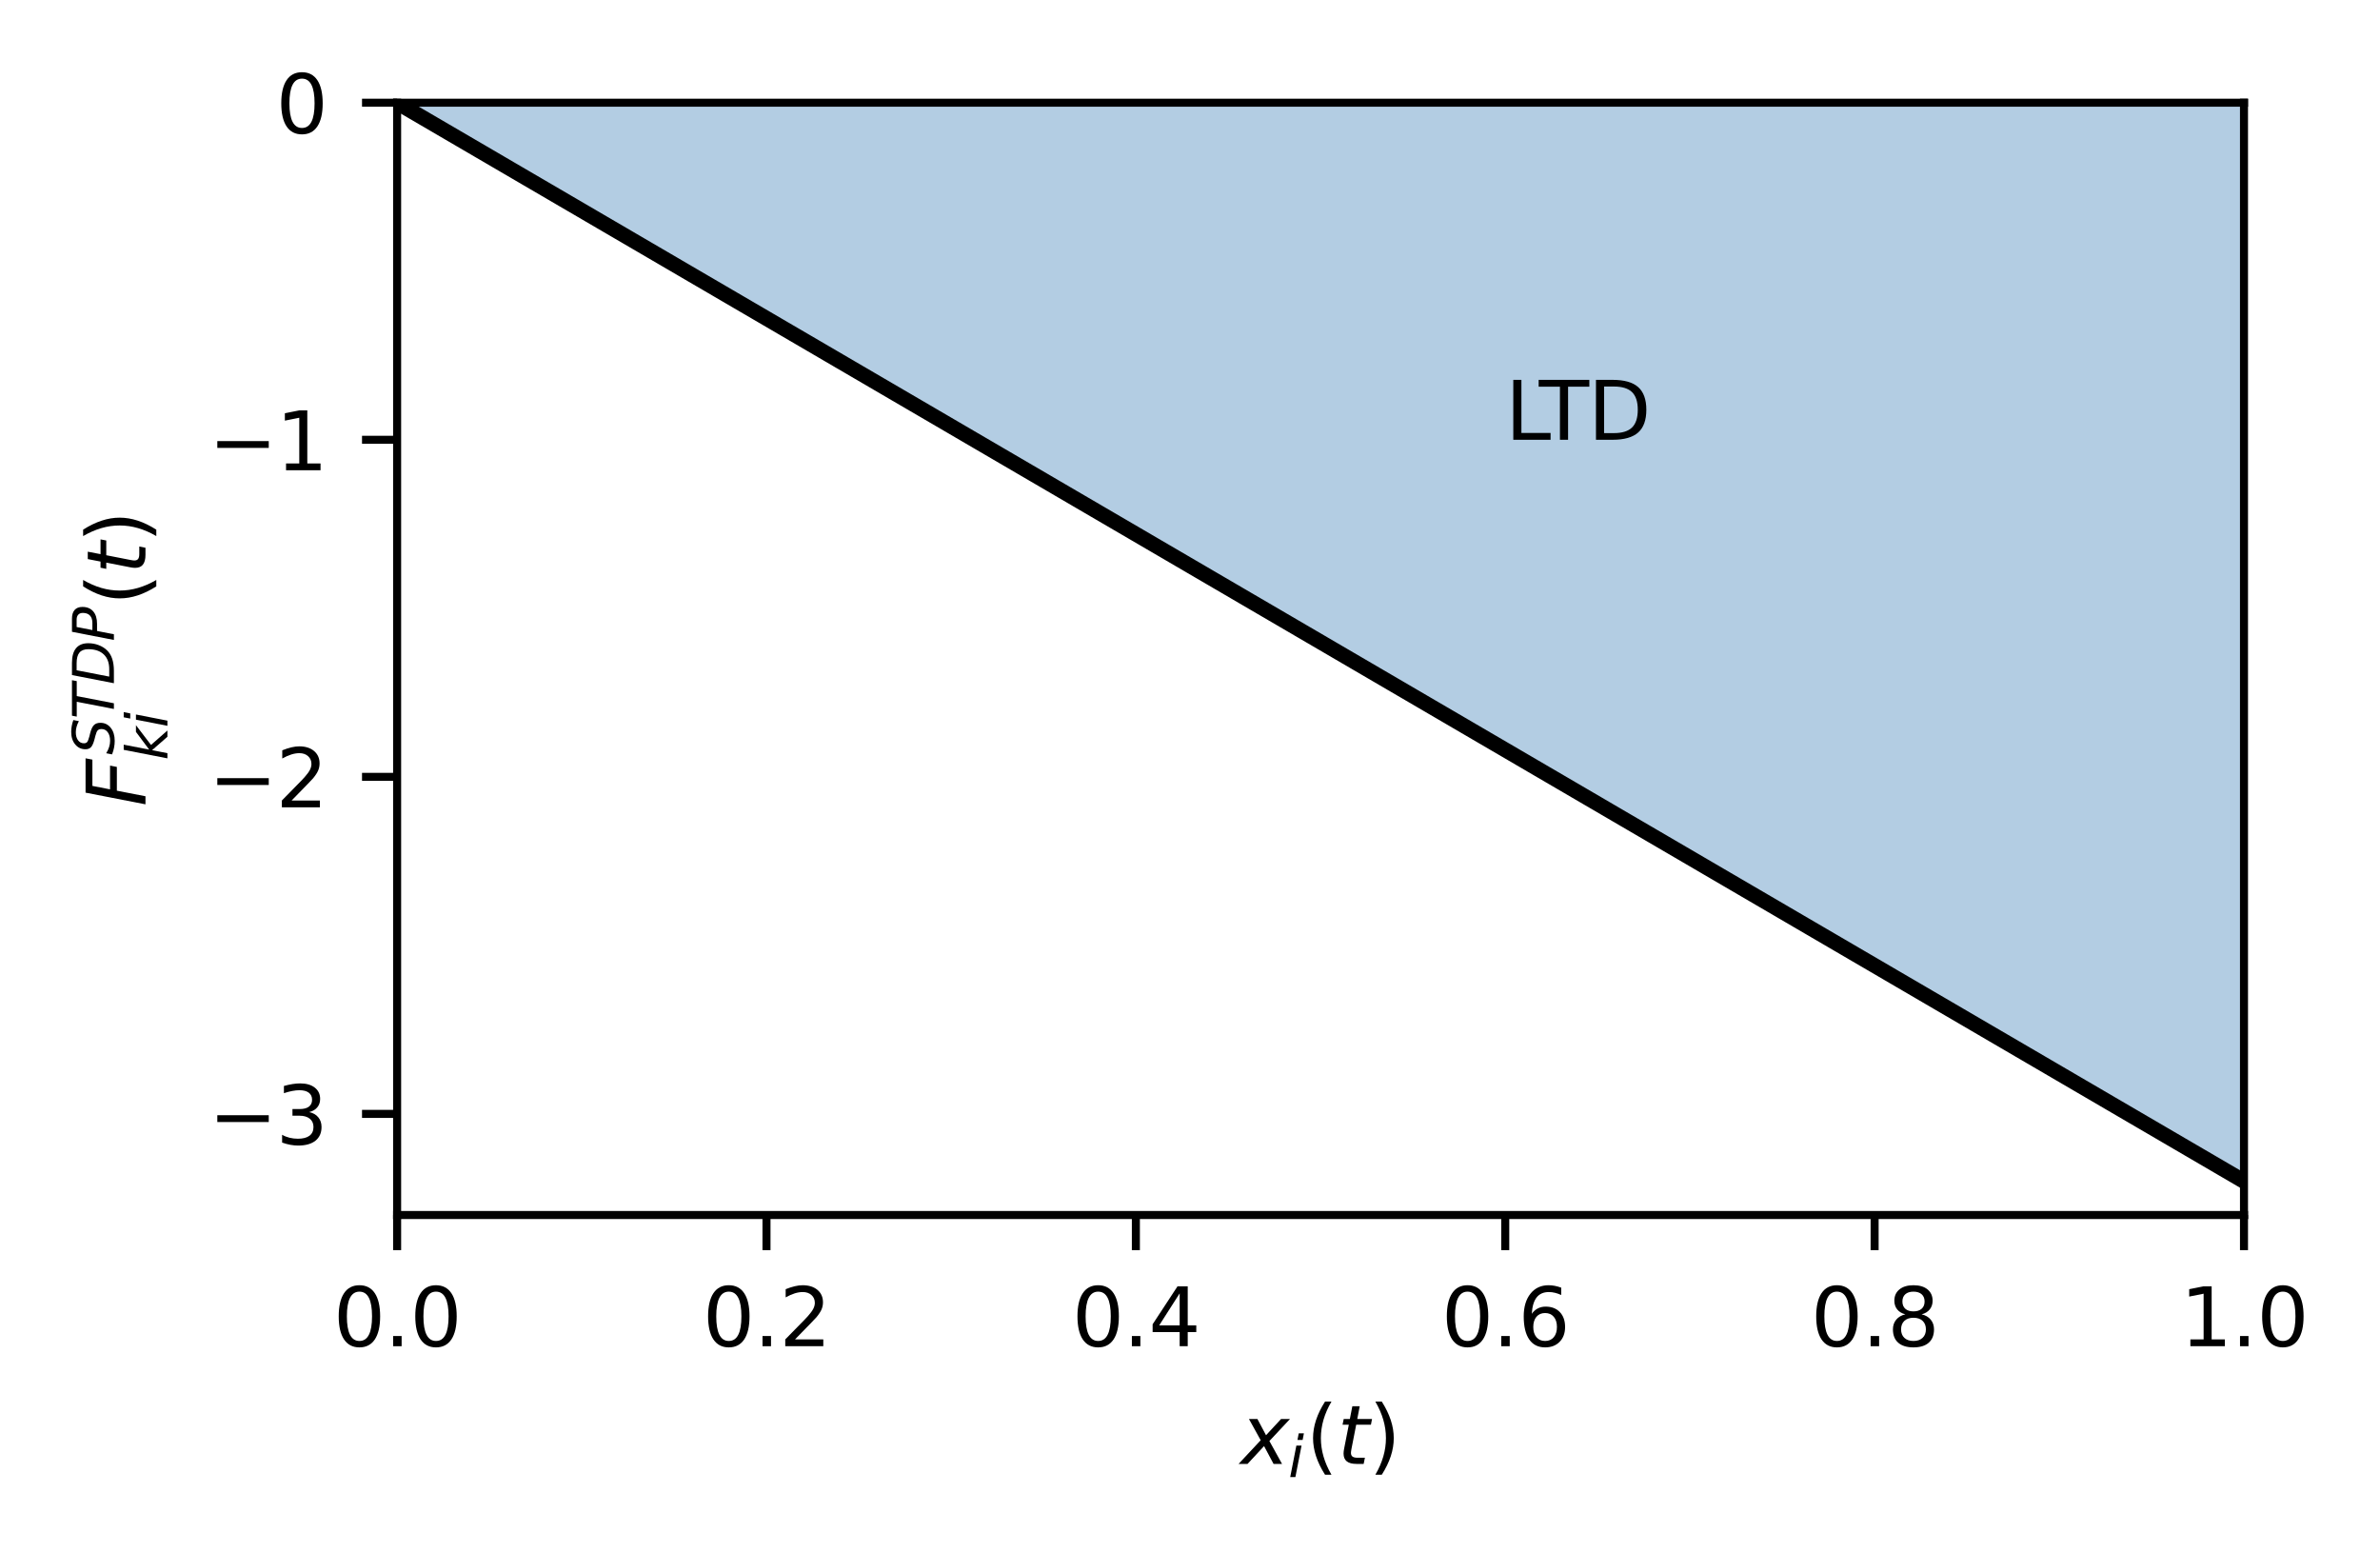<?xml version="1.0" encoding="utf-8" standalone="no"?>
<!DOCTYPE svg PUBLIC "-//W3C//DTD SVG 1.1//EN"
  "http://www.w3.org/Graphics/SVG/1.1/DTD/svg11.dtd">
<svg xmlns:xlink="http://www.w3.org/1999/xlink" width="237.295pt" height="154.804pt" viewBox="0 0 237.295 154.804" xmlns="http://www.w3.org/2000/svg" version="1.1">
 <defs>
  <style type="text/css">*{stroke-linejoin: round; stroke-linecap: butt}</style>
 </defs>
 <g id="figure_1">
  <g id="patch_1">
   <path d="M 0 154.804 
L 237.295 154.804 
L 237.295 0 
L 0 0 
z
" style="fill: #ffffff"/>
  </g>
  <g id="axes_1">
   <g id="patch_2">
    <path d="M 39.594 121.119 
L 223.734 121.119 
L 223.734 10.239 
L 39.594 10.239 
z
" style="fill: #ffffff"/>
   </g>
   <g id="PolyCollection_1">
    <defs>
     <path id="m55da555820" d="M 41.435 -144.565 
L 41.435 -143.49 
L 43.277 -142.415 
L 45.118 -141.339 
L 46.959 -140.264 
L 48.801 -139.189 
L 50.642 -138.114 
L 52.484 -137.039 
L 54.325 -135.963 
L 56.166 -134.888 
L 58.008 -133.813 
L 59.849 -132.738 
L 61.691 -131.663 
L 63.532 -130.587 
L 65.373 -129.512 
L 67.215 -128.437 
L 69.056 -127.362 
L 70.898 -126.287 
L 72.739 -125.211 
L 74.58 -124.136 
L 76.422 -123.061 
L 78.263 -121.986 
L 80.105 -120.911 
L 81.946 -119.835 
L 83.787 -118.76 
L 85.629 -117.685 
L 87.47 -116.61 
L 89.312 -115.535 
L 91.153 -114.459 
L 92.994 -113.384 
L 94.836 -112.309 
L 96.677 -111.234 
L 98.519 -110.159 
L 100.36 -109.083 
L 102.201 -108.008 
L 104.043 -106.933 
L 105.884 -105.858 
L 107.726 -104.783 
L 109.567 -103.707 
L 111.408 -102.632 
L 113.25 -101.557 
L 115.091 -100.482 
L 116.933 -99.407 
L 118.774 -98.331 
L 120.615 -97.256 
L 122.457 -96.181 
L 124.298 -95.106 
L 126.14 -94.031 
L 127.981 -92.955 
L 129.822 -91.88 
L 131.664 -90.805 
L 133.505 -89.73 
L 135.347 -88.655 
L 137.188 -87.579 
L 139.029 -86.504 
L 140.871 -85.429 
L 142.712 -84.354 
L 144.554 -83.279 
L 146.395 -82.203 
L 148.236 -81.128 
L 150.078 -80.053 
L 151.919 -78.978 
L 153.761 -77.903 
L 155.602 -76.827 
L 157.443 -75.752 
L 159.285 -74.677 
L 161.126 -73.602 
L 162.968 -72.527 
L 164.809 -71.451 
L 166.65 -70.376 
L 168.492 -69.301 
L 170.333 -68.226 
L 172.175 -67.151 
L 174.016 -66.075 
L 175.857 -65 
L 177.699 -63.925 
L 179.54 -62.85 
L 181.382 -61.775 
L 183.223 -60.699 
L 185.064 -59.624 
L 186.906 -58.549 
L 188.747 -57.474 
L 190.589 -56.399 
L 192.43 -55.323 
L 194.271 -54.248 
L 196.113 -53.173 
L 197.954 -52.098 
L 199.796 -51.023 
L 201.637 -49.947 
L 203.478 -48.872 
L 205.32 -47.797 
L 207.161 -46.722 
L 209.003 -45.647 
L 210.844 -44.571 
L 212.685 -43.496 
L 214.527 -42.421 
L 216.368 -41.346 
L 218.21 -40.271 
L 220.051 -39.195 
L 221.892 -38.12 
L 223.734 -37.045 
L 225.575 -35.97 
L 227.417 -34.895 
L 229.258 -33.819 
L 231.099 -32.744 
L 232.941 -31.669 
L 234.782 -30.594 
L 236.624 -29.519 
L 238.465 -28.443 
L 240.306 -27.368 
L 240.306 -144.565 
L 240.306 -144.565 
L 238.465 -144.565 
L 236.624 -144.565 
L 234.782 -144.565 
L 232.941 -144.565 
L 231.099 -144.565 
L 229.258 -144.565 
L 227.417 -144.565 
L 225.575 -144.565 
L 223.734 -144.565 
L 221.892 -144.565 
L 220.051 -144.565 
L 218.21 -144.565 
L 216.368 -144.565 
L 214.527 -144.565 
L 212.685 -144.565 
L 210.844 -144.565 
L 209.003 -144.565 
L 207.161 -144.565 
L 205.32 -144.565 
L 203.478 -144.565 
L 201.637 -144.565 
L 199.796 -144.565 
L 197.954 -144.565 
L 196.113 -144.565 
L 194.271 -144.565 
L 192.43 -144.565 
L 190.589 -144.565 
L 188.747 -144.565 
L 186.906 -144.565 
L 185.064 -144.565 
L 183.223 -144.565 
L 181.382 -144.565 
L 179.54 -144.565 
L 177.699 -144.565 
L 175.857 -144.565 
L 174.016 -144.565 
L 172.175 -144.565 
L 170.333 -144.565 
L 168.492 -144.565 
L 166.65 -144.565 
L 164.809 -144.565 
L 162.968 -144.565 
L 161.126 -144.565 
L 159.285 -144.565 
L 157.443 -144.565 
L 155.602 -144.565 
L 153.761 -144.565 
L 151.919 -144.565 
L 150.078 -144.565 
L 148.236 -144.565 
L 146.395 -144.565 
L 144.554 -144.565 
L 142.712 -144.565 
L 140.871 -144.565 
L 139.029 -144.565 
L 137.188 -144.565 
L 135.347 -144.565 
L 133.505 -144.565 
L 131.664 -144.565 
L 129.822 -144.565 
L 127.981 -144.565 
L 126.14 -144.565 
L 124.298 -144.565 
L 122.457 -144.565 
L 120.615 -144.565 
L 118.774 -144.565 
L 116.933 -144.565 
L 115.091 -144.565 
L 113.25 -144.565 
L 111.408 -144.565 
L 109.567 -144.565 
L 107.726 -144.565 
L 105.884 -144.565 
L 104.043 -144.565 
L 102.201 -144.565 
L 100.36 -144.565 
L 98.519 -144.565 
L 96.677 -144.565 
L 94.836 -144.565 
L 92.994 -144.565 
L 91.153 -144.565 
L 89.312 -144.565 
L 87.47 -144.565 
L 85.629 -144.565 
L 83.787 -144.565 
L 81.946 -144.565 
L 80.105 -144.565 
L 78.263 -144.565 
L 76.422 -144.565 
L 74.58 -144.565 
L 72.739 -144.565 
L 70.898 -144.565 
L 69.056 -144.565 
L 67.215 -144.565 
L 65.373 -144.565 
L 63.532 -144.565 
L 61.691 -144.565 
L 59.849 -144.565 
L 58.008 -144.565 
L 56.166 -144.565 
L 54.325 -144.565 
L 52.484 -144.565 
L 50.642 -144.565 
L 48.801 -144.565 
L 46.959 -144.565 
L 45.118 -144.565 
L 43.277 -144.565 
L 41.435 -144.565 
z
" style="stroke: #b3cde3"/>
    </defs>
    <g clip-path="url(#p8057fa80da)">
     <use xlink:href="#m55da555820" x="0" y="154.804" style="fill: #b3cde3; stroke: #b3cde3"/>
    </g>
   </g>
   <g id="matplotlib.axis_1">
    <g id="xtick_1">
     <g id="line2d_1">
      <defs>
       <path id="m9e0893b7ba" d="M 0 0 
L 0 3.5 
" style="stroke: #000000; stroke-width: 0.8"/>
      </defs>
      <g>
       <use xlink:href="#m9e0893b7ba" x="39.594" y="121.119" style="stroke: #000000; stroke-width: 0.8"/>
      </g>
     </g>
     <g id="text_1">
      <!-- 0.0 -->
      <g transform="translate(33.233 134.198) scale(0.08 -0.08)">
       <defs>
        <path id="DejaVuSans-30" d="M 2034 4250 
Q 1547 4250 1301 3770 
Q 1056 3291 1056 2328 
Q 1056 1369 1301 889 
Q 1547 409 2034 409 
Q 2525 409 2770 889 
Q 3016 1369 3016 2328 
Q 3016 3291 2770 3770 
Q 2525 4250 2034 4250 
z
M 2034 4750 
Q 2819 4750 3233 4129 
Q 3647 3509 3647 2328 
Q 3647 1150 3233 529 
Q 2819 -91 2034 -91 
Q 1250 -91 836 529 
Q 422 1150 422 2328 
Q 422 3509 836 4129 
Q 1250 4750 2034 4750 
z
" transform="scale(0.016)"/>
        <path id="DejaVuSans-2e" d="M 684 794 
L 1344 794 
L 1344 0 
L 684 0 
L 684 794 
z
" transform="scale(0.016)"/>
       </defs>
       <use xlink:href="#DejaVuSans-30"/>
       <use xlink:href="#DejaVuSans-2e" x="63.623"/>
       <use xlink:href="#DejaVuSans-30" x="95.41"/>
      </g>
     </g>
    </g>
    <g id="xtick_2">
     <g id="line2d_2">
      <g>
       <use xlink:href="#m9e0893b7ba" x="76.422" y="121.119" style="stroke: #000000; stroke-width: 0.8"/>
      </g>
     </g>
     <g id="text_2">
      <!-- 0.2 -->
      <g transform="translate(70.061 134.198) scale(0.08 -0.08)">
       <defs>
        <path id="DejaVuSans-32" d="M 1228 531 
L 3431 531 
L 3431 0 
L 469 0 
L 469 531 
Q 828 903 1448 1529 
Q 2069 2156 2228 2338 
Q 2531 2678 2651 2914 
Q 2772 3150 2772 3378 
Q 2772 3750 2511 3984 
Q 2250 4219 1831 4219 
Q 1534 4219 1204 4116 
Q 875 4013 500 3803 
L 500 4441 
Q 881 4594 1212 4672 
Q 1544 4750 1819 4750 
Q 2544 4750 2975 4387 
Q 3406 4025 3406 3419 
Q 3406 3131 3298 2873 
Q 3191 2616 2906 2266 
Q 2828 2175 2409 1742 
Q 1991 1309 1228 531 
z
" transform="scale(0.016)"/>
       </defs>
       <use xlink:href="#DejaVuSans-30"/>
       <use xlink:href="#DejaVuSans-2e" x="63.623"/>
       <use xlink:href="#DejaVuSans-32" x="95.41"/>
      </g>
     </g>
    </g>
    <g id="xtick_3">
     <g id="line2d_3">
      <g>
       <use xlink:href="#m9e0893b7ba" x="113.25" y="121.119" style="stroke: #000000; stroke-width: 0.8"/>
      </g>
     </g>
     <g id="text_3">
      <!-- 0.4 -->
      <g transform="translate(106.888 134.198) scale(0.08 -0.08)">
       <defs>
        <path id="DejaVuSans-34" d="M 2419 4116 
L 825 1625 
L 2419 1625 
L 2419 4116 
z
M 2253 4666 
L 3047 4666 
L 3047 1625 
L 3713 1625 
L 3713 1100 
L 3047 1100 
L 3047 0 
L 2419 0 
L 2419 1100 
L 313 1100 
L 313 1709 
L 2253 4666 
z
" transform="scale(0.016)"/>
       </defs>
       <use xlink:href="#DejaVuSans-30"/>
       <use xlink:href="#DejaVuSans-2e" x="63.623"/>
       <use xlink:href="#DejaVuSans-34" x="95.41"/>
      </g>
     </g>
    </g>
    <g id="xtick_4">
     <g id="line2d_4">
      <g>
       <use xlink:href="#m9e0893b7ba" x="150.078" y="121.119" style="stroke: #000000; stroke-width: 0.8"/>
      </g>
     </g>
     <g id="text_4">
      <!-- 0.6 -->
      <g transform="translate(143.716 134.198) scale(0.08 -0.08)">
       <defs>
        <path id="DejaVuSans-36" d="M 2113 2584 
Q 1688 2584 1439 2293 
Q 1191 2003 1191 1497 
Q 1191 994 1439 701 
Q 1688 409 2113 409 
Q 2538 409 2786 701 
Q 3034 994 3034 1497 
Q 3034 2003 2786 2293 
Q 2538 2584 2113 2584 
z
M 3366 4563 
L 3366 3988 
Q 3128 4100 2886 4159 
Q 2644 4219 2406 4219 
Q 1781 4219 1451 3797 
Q 1122 3375 1075 2522 
Q 1259 2794 1537 2939 
Q 1816 3084 2150 3084 
Q 2853 3084 3261 2657 
Q 3669 2231 3669 1497 
Q 3669 778 3244 343 
Q 2819 -91 2113 -91 
Q 1303 -91 875 529 
Q 447 1150 447 2328 
Q 447 3434 972 4092 
Q 1497 4750 2381 4750 
Q 2619 4750 2861 4703 
Q 3103 4656 3366 4563 
z
" transform="scale(0.016)"/>
       </defs>
       <use xlink:href="#DejaVuSans-30"/>
       <use xlink:href="#DejaVuSans-2e" x="63.623"/>
       <use xlink:href="#DejaVuSans-36" x="95.41"/>
      </g>
     </g>
    </g>
    <g id="xtick_5">
     <g id="line2d_5">
      <g>
       <use xlink:href="#m9e0893b7ba" x="186.906" y="121.119" style="stroke: #000000; stroke-width: 0.8"/>
      </g>
     </g>
     <g id="text_5">
      <!-- 0.8 -->
      <g transform="translate(180.544 134.198) scale(0.08 -0.08)">
       <defs>
        <path id="DejaVuSans-38" d="M 2034 2216 
Q 1584 2216 1326 1975 
Q 1069 1734 1069 1313 
Q 1069 891 1326 650 
Q 1584 409 2034 409 
Q 2484 409 2743 651 
Q 3003 894 3003 1313 
Q 3003 1734 2745 1975 
Q 2488 2216 2034 2216 
z
M 1403 2484 
Q 997 2584 770 2862 
Q 544 3141 544 3541 
Q 544 4100 942 4425 
Q 1341 4750 2034 4750 
Q 2731 4750 3128 4425 
Q 3525 4100 3525 3541 
Q 3525 3141 3298 2862 
Q 3072 2584 2669 2484 
Q 3125 2378 3379 2068 
Q 3634 1759 3634 1313 
Q 3634 634 3220 271 
Q 2806 -91 2034 -91 
Q 1263 -91 848 271 
Q 434 634 434 1313 
Q 434 1759 690 2068 
Q 947 2378 1403 2484 
z
M 1172 3481 
Q 1172 3119 1398 2916 
Q 1625 2713 2034 2713 
Q 2441 2713 2670 2916 
Q 2900 3119 2900 3481 
Q 2900 3844 2670 4047 
Q 2441 4250 2034 4250 
Q 1625 4250 1398 4047 
Q 1172 3844 1172 3481 
z
" transform="scale(0.016)"/>
       </defs>
       <use xlink:href="#DejaVuSans-30"/>
       <use xlink:href="#DejaVuSans-2e" x="63.623"/>
       <use xlink:href="#DejaVuSans-38" x="95.41"/>
      </g>
     </g>
    </g>
    <g id="xtick_6">
     <g id="line2d_6">
      <g>
       <use xlink:href="#m9e0893b7ba" x="223.734" y="121.119" style="stroke: #000000; stroke-width: 0.8"/>
      </g>
     </g>
     <g id="text_6">
      <!-- 1.0 -->
      <g transform="translate(217.373 134.198) scale(0.08 -0.08)">
       <defs>
        <path id="DejaVuSans-31" d="M 794 531 
L 1825 531 
L 1825 4091 
L 703 3866 
L 703 4441 
L 1819 4666 
L 2450 4666 
L 2450 531 
L 3481 531 
L 3481 0 
L 794 0 
L 794 531 
z
" transform="scale(0.016)"/>
       </defs>
       <use xlink:href="#DejaVuSans-31"/>
       <use xlink:href="#DejaVuSans-2e" x="63.623"/>
       <use xlink:href="#DejaVuSans-30" x="95.41"/>
      </g>
     </g>
    </g>
    <g id="text_7">
     <!-- $x_i(t)$ -->
     <g transform="translate(123.704 145.941) scale(0.08 -0.08)">
      <defs>
       <path id="DejaVuSans-Oblique-78" d="M 3841 3500 
L 2234 1784 
L 3219 0 
L 2559 0 
L 1819 1388 
L 531 0 
L -166 0 
L 1556 1844 
L 641 3500 
L 1300 3500 
L 1972 2234 
L 3144 3500 
L 3841 3500 
z
" transform="scale(0.016)"/>
       <path id="DejaVuSans-Oblique-69" d="M 1172 4863 
L 1747 4863 
L 1606 4134 
L 1031 4134 
L 1172 4863 
z
M 909 3500 
L 1484 3500 
L 800 0 
L 225 0 
L 909 3500 
z
" transform="scale(0.016)"/>
       <path id="DejaVuSans-28" d="M 1984 4856 
Q 1566 4138 1362 3434 
Q 1159 2731 1159 2009 
Q 1159 1288 1364 580 
Q 1569 -128 1984 -844 
L 1484 -844 
Q 1016 -109 783 600 
Q 550 1309 550 2009 
Q 550 2706 781 3412 
Q 1013 4119 1484 4856 
L 1984 4856 
z
" transform="scale(0.016)"/>
       <path id="DejaVuSans-Oblique-74" d="M 2706 3500 
L 2619 3053 
L 1472 3053 
L 1100 1153 
Q 1081 1047 1072 975 
Q 1063 903 1063 863 
Q 1063 663 1183 572 
Q 1303 481 1569 481 
L 2150 481 
L 2053 0 
L 1503 0 
Q 991 0 739 200 
Q 488 400 488 806 
Q 488 878 497 964 
Q 506 1050 525 1153 
L 897 3053 
L 409 3053 
L 500 3500 
L 978 3500 
L 1172 4494 
L 1747 4494 
L 1556 3500 
L 2706 3500 
z
" transform="scale(0.016)"/>
       <path id="DejaVuSans-29" d="M 513 4856 
L 1013 4856 
Q 1481 4119 1714 3412 
Q 1947 2706 1947 2009 
Q 1947 1309 1714 600 
Q 1481 -109 1013 -844 
L 513 -844 
Q 928 -128 1133 580 
Q 1338 1288 1338 2009 
Q 1338 2731 1133 3434 
Q 928 4138 513 4856 
z
" transform="scale(0.016)"/>
      </defs>
      <use xlink:href="#DejaVuSans-Oblique-78" transform="translate(0 0.125)"/>
      <use xlink:href="#DejaVuSans-Oblique-69" transform="translate(59.18 -16.281) scale(0.7)"/>
      <use xlink:href="#DejaVuSans-28" transform="translate(81.362 0.125)"/>
      <use xlink:href="#DejaVuSans-Oblique-74" transform="translate(120.376 0.125)"/>
      <use xlink:href="#DejaVuSans-29" transform="translate(159.585 0.125)"/>
     </g>
    </g>
   </g>
   <g id="matplotlib.axis_2">
    <g id="ytick_1">
     <g id="line2d_7">
      <defs>
       <path id="m4366c778ce" d="M 0 0 
L -3.5 0 
" style="stroke: #000000; stroke-width: 0.8"/>
      </defs>
      <g>
       <use xlink:href="#m4366c778ce" x="39.594" y="111.039" style="stroke: #000000; stroke-width: 0.8"/>
      </g>
     </g>
     <g id="text_8">
      <!-- −3 -->
      <g transform="translate(20.8 114.079) scale(0.08 -0.08)">
       <defs>
        <path id="DejaVuSans-2212" d="M 678 2272 
L 4684 2272 
L 4684 1741 
L 678 1741 
L 678 2272 
z
" transform="scale(0.016)"/>
        <path id="DejaVuSans-33" d="M 2597 2516 
Q 3050 2419 3304 2112 
Q 3559 1806 3559 1356 
Q 3559 666 3084 287 
Q 2609 -91 1734 -91 
Q 1441 -91 1130 -33 
Q 819 25 488 141 
L 488 750 
Q 750 597 1062 519 
Q 1375 441 1716 441 
Q 2309 441 2620 675 
Q 2931 909 2931 1356 
Q 2931 1769 2642 2001 
Q 2353 2234 1838 2234 
L 1294 2234 
L 1294 2753 
L 1863 2753 
Q 2328 2753 2575 2939 
Q 2822 3125 2822 3475 
Q 2822 3834 2567 4026 
Q 2313 4219 1838 4219 
Q 1578 4219 1281 4162 
Q 984 4106 628 3988 
L 628 4550 
Q 988 4650 1302 4700 
Q 1616 4750 1894 4750 
Q 2613 4750 3031 4423 
Q 3450 4097 3450 3541 
Q 3450 3153 3228 2886 
Q 3006 2619 2597 2516 
z
" transform="scale(0.016)"/>
       </defs>
       <use xlink:href="#DejaVuSans-2212"/>
       <use xlink:href="#DejaVuSans-33" x="83.789"/>
      </g>
     </g>
    </g>
    <g id="ytick_2">
     <g id="line2d_8">
      <g>
       <use xlink:href="#m4366c778ce" x="39.594" y="77.439" style="stroke: #000000; stroke-width: 0.8"/>
      </g>
     </g>
     <g id="text_9">
      <!-- −2 -->
      <g transform="translate(20.8 80.479) scale(0.08 -0.08)">
       <use xlink:href="#DejaVuSans-2212"/>
       <use xlink:href="#DejaVuSans-32" x="83.789"/>
      </g>
     </g>
    </g>
    <g id="ytick_3">
     <g id="line2d_9">
      <g>
       <use xlink:href="#m4366c778ce" x="39.594" y="43.839" style="stroke: #000000; stroke-width: 0.8"/>
      </g>
     </g>
     <g id="text_10">
      <!-- −1 -->
      <g transform="translate(20.8 46.879) scale(0.08 -0.08)">
       <use xlink:href="#DejaVuSans-2212"/>
       <use xlink:href="#DejaVuSans-31" x="83.789"/>
      </g>
     </g>
    </g>
    <g id="ytick_4">
     <g id="line2d_10">
      <g>
       <use xlink:href="#m4366c778ce" x="39.594" y="10.239" style="stroke: #000000; stroke-width: 0.8"/>
      </g>
     </g>
     <g id="text_11">
      <!-- 0 -->
      <g transform="translate(27.504 13.279) scale(0.08 -0.08)">
       <use xlink:href="#DejaVuSans-30"/>
      </g>
     </g>
    </g>
    <g id="text_12">
     <!-- $F^{STDP}_{ki}(t)$ -->
     <g transform="translate(14.56 80.399) rotate(-90) scale(0.08 -0.08)">
      <defs>
       <path id="DejaVuSans-Oblique-46" d="M 1081 4666 
L 3756 4666 
L 3653 4134 
L 1606 4134 
L 1338 2759 
L 3188 2759 
L 3084 2228 
L 1234 2228 
L 800 0 
L 172 0 
L 1081 4666 
z
" transform="scale(0.016)"/>
       <path id="DejaVuSans-Oblique-53" d="M 3859 4513 
L 3738 3897 
Q 3422 4066 3111 4152 
Q 2800 4238 2509 4238 
Q 1944 4238 1609 3991 
Q 1275 3744 1275 3334 
Q 1275 3109 1398 2989 
Q 1522 2869 2034 2731 
L 2413 2638 
Q 3053 2472 3303 2217 
Q 3553 1963 3553 1503 
Q 3553 797 2998 353 
Q 2444 -91 1538 -91 
Q 1166 -91 791 -17 
Q 416 56 38 206 
L 166 856 
Q 513 641 861 531 
Q 1209 422 1556 422 
Q 2147 422 2503 684 
Q 2859 947 2859 1369 
Q 2859 1650 2717 1795 
Q 2575 1941 2106 2059 
L 1728 2156 
Q 1081 2325 845 2545 
Q 609 2766 609 3163 
Q 609 3859 1145 4304 
Q 1681 4750 2541 4750 
Q 2875 4750 3203 4690 
Q 3531 4631 3859 4513 
z
" transform="scale(0.016)"/>
       <path id="DejaVuSans-Oblique-54" d="M 378 4666 
L 4325 4666 
L 4225 4134 
L 2559 4134 
L 1759 0 
L 1125 0 
L 1925 4134 
L 275 4134 
L 378 4666 
z
" transform="scale(0.016)"/>
       <path id="DejaVuSans-Oblique-44" d="M 1081 4666 
L 2438 4666 
Q 3519 4666 4070 4208 
Q 4622 3750 4622 2847 
Q 4622 2250 4412 1698 
Q 4203 1147 3834 769 
Q 3463 381 2891 190 
Q 2319 0 1538 0 
L 172 0 
L 1081 4666 
z
M 1613 4147 
L 909 519 
L 1734 519 
Q 2794 519 3375 1128 
Q 3956 1738 3956 2847 
Q 3956 3519 3581 3833 
Q 3206 4147 2406 4147 
L 1613 4147 
z
" transform="scale(0.016)"/>
       <path id="DejaVuSans-Oblique-50" d="M 1081 4666 
L 2541 4666 
Q 3178 4666 3512 4369 
Q 3847 4072 3847 3500 
Q 3847 2731 3353 2303 
Q 2859 1875 1966 1875 
L 1172 1875 
L 806 0 
L 172 0 
L 1081 4666 
z
M 1613 4147 
L 1275 2394 
L 2069 2394 
Q 2606 2394 2893 2669 
Q 3181 2944 3181 3456 
Q 3181 3784 2986 3965 
Q 2791 4147 2438 4147 
L 1613 4147 
z
" transform="scale(0.016)"/>
       <path id="DejaVuSans-Oblique-6b" d="M 1172 4863 
L 1747 4863 
L 1197 2028 
L 3169 3500 
L 3916 3500 
L 1716 1825 
L 3322 0 
L 2625 0 
L 1131 1709 
L 800 0 
L 225 0 
L 1172 4863 
z
" transform="scale(0.016)"/>
      </defs>
      <use xlink:href="#DejaVuSans-Oblique-46" transform="translate(0 0.706)"/>
      <use xlink:href="#DejaVuSans-Oblique-53" transform="translate(64.536 40.047) scale(0.7)"/>
      <use xlink:href="#DejaVuSans-Oblique-54" transform="translate(108.97 40.047) scale(0.7)"/>
      <use xlink:href="#DejaVuSans-Oblique-44" transform="translate(151.729 40.047) scale(0.7)"/>
      <use xlink:href="#DejaVuSans-Oblique-50" transform="translate(205.63 40.047) scale(0.7)"/>
      <use xlink:href="#DejaVuSans-Oblique-6b" transform="translate(57.52 -26.637) scale(0.7)"/>
      <use xlink:href="#DejaVuSans-Oblique-69" transform="translate(98.057 -26.637) scale(0.7)"/>
      <use xlink:href="#DejaVuSans-28" transform="translate(250.576 0.706)"/>
      <use xlink:href="#DejaVuSans-Oblique-74" transform="translate(289.59 0.706)"/>
      <use xlink:href="#DejaVuSans-29" transform="translate(328.799 0.706)"/>
     </g>
    </g>
   </g>
   <g id="line2d_11">
    <path d="M 39.594 10.239 
L 41.435 11.315 
L 43.277 12.39 
L 45.118 13.465 
L 46.959 14.54 
L 48.801 15.615 
L 50.642 16.691 
L 52.484 17.766 
L 54.325 18.841 
L 56.166 19.916 
L 58.008 20.991 
L 59.849 22.067 
L 61.691 23.142 
L 63.532 24.217 
L 65.373 25.292 
L 67.215 26.367 
L 69.056 27.443 
L 70.898 28.518 
L 72.739 29.593 
L 74.58 30.668 
L 76.422 31.743 
L 78.263 32.819 
L 80.105 33.894 
L 81.946 34.969 
L 83.787 36.044 
L 85.629 37.119 
L 87.47 38.195 
L 89.312 39.27 
L 91.153 40.345 
L 92.994 41.42 
L 94.836 42.495 
L 96.677 43.571 
L 98.519 44.646 
L 100.36 45.721 
L 102.201 46.796 
L 104.043 47.871 
L 105.884 48.947 
L 107.726 50.022 
L 109.567 51.097 
L 111.408 52.172 
L 113.25 53.247 
L 115.091 54.323 
L 116.933 55.398 
L 118.774 56.473 
L 120.615 57.548 
L 122.457 58.623 
L 124.298 59.699 
L 126.14 60.774 
L 127.981 61.849 
L 129.822 62.924 
L 131.664 63.999 
L 133.505 65.075 
L 135.347 66.15 
L 137.188 67.225 
L 139.029 68.3 
L 140.871 69.375 
L 142.712 70.451 
L 144.554 71.526 
L 146.395 72.601 
L 148.236 73.676 
L 150.078 74.751 
L 151.919 75.827 
L 153.761 76.902 
L 155.602 77.977 
L 157.443 79.052 
L 159.285 80.127 
L 161.126 81.203 
L 162.968 82.278 
L 164.809 83.353 
L 166.65 84.428 
L 168.492 85.503 
L 170.333 86.579 
L 172.175 87.654 
L 174.016 88.729 
L 175.857 89.804 
L 177.699 90.879 
L 179.54 91.955 
L 181.382 93.03 
L 183.223 94.105 
L 185.064 95.18 
L 186.906 96.255 
L 188.747 97.331 
L 190.589 98.406 
L 192.43 99.481 
L 194.271 100.556 
L 196.113 101.631 
L 197.954 102.707 
L 199.796 103.782 
L 201.637 104.857 
L 203.478 105.932 
L 205.32 107.007 
L 207.161 108.083 
L 209.003 109.158 
L 210.844 110.233 
L 212.685 111.308 
L 214.527 112.383 
L 216.368 113.459 
L 218.21 114.534 
L 220.051 115.609 
L 221.892 116.684 
L 223.734 117.759 
L 225.575 118.835 
L 227.417 119.91 
L 229.258 120.985 
L 231.099 122.06 
L 232.941 123.135 
L 234.782 124.211 
L 236.624 125.286 
L 238.295 126.262 
" clip-path="url(#p8057fa80da)" style="fill: none; stroke: #000000; stroke-width: 1.5; stroke-linecap: square"/>
   </g>
   <g id="LineCollection_1">
    <path d="M 30.387 10.239 
L 232.941 10.239 
" clip-path="url(#p8057fa80da)" style="fill: none; stroke: #000000; stroke-width: 0.5"/>
   </g>
   <g id="patch_3">
    <path d="M 39.594 121.119 
L 39.594 10.239 
" style="fill: none; stroke: #000000; stroke-width: 0.8; stroke-linejoin: miter; stroke-linecap: square"/>
   </g>
   <g id="patch_4">
    <path d="M 223.734 121.119 
L 223.734 10.239 
" style="fill: none; stroke: #000000; stroke-width: 0.8; stroke-linejoin: miter; stroke-linecap: square"/>
   </g>
   <g id="patch_5">
    <path d="M 39.594 121.119 
L 223.734 121.119 
" style="fill: none; stroke: #000000; stroke-width: 0.8; stroke-linejoin: miter; stroke-linecap: square"/>
   </g>
   <g id="patch_6">
    <path d="M 39.594 10.239 
L 223.734 10.239 
" style="fill: none; stroke: #000000; stroke-width: 0.8; stroke-linejoin: miter; stroke-linecap: square"/>
   </g>
   <g id="text_13">
    <!-- LTD -->
    <g transform="translate(150.078 43.839) scale(0.08 -0.08)">
     <defs>
      <path id="DejaVuSans-4c" d="M 628 4666 
L 1259 4666 
L 1259 531 
L 3531 531 
L 3531 0 
L 628 0 
L 628 4666 
z
" transform="scale(0.016)"/>
      <path id="DejaVuSans-54" d="M -19 4666 
L 3928 4666 
L 3928 4134 
L 2272 4134 
L 2272 0 
L 1638 0 
L 1638 4134 
L -19 4134 
L -19 4666 
z
" transform="scale(0.016)"/>
      <path id="DejaVuSans-44" d="M 1259 4147 
L 1259 519 
L 2022 519 
Q 2988 519 3436 956 
Q 3884 1394 3884 2338 
Q 3884 3275 3436 3711 
Q 2988 4147 2022 4147 
L 1259 4147 
z
M 628 4666 
L 1925 4666 
Q 3281 4666 3915 4102 
Q 4550 3538 4550 2338 
Q 4550 1131 3912 565 
Q 3275 0 1925 0 
L 628 0 
L 628 4666 
z
" transform="scale(0.016)"/>
     </defs>
     <use xlink:href="#DejaVuSans-4c"/>
     <use xlink:href="#DejaVuSans-54" x="41.963"/>
     <use xlink:href="#DejaVuSans-44" x="103.047"/>
    </g>
   </g>
  </g>
 </g>
 <defs>
  <clipPath id="p8057fa80da">
   <rect x="39.594" y="10.239" width="184.14" height="110.88"/>
  </clipPath>
 </defs>
</svg>
